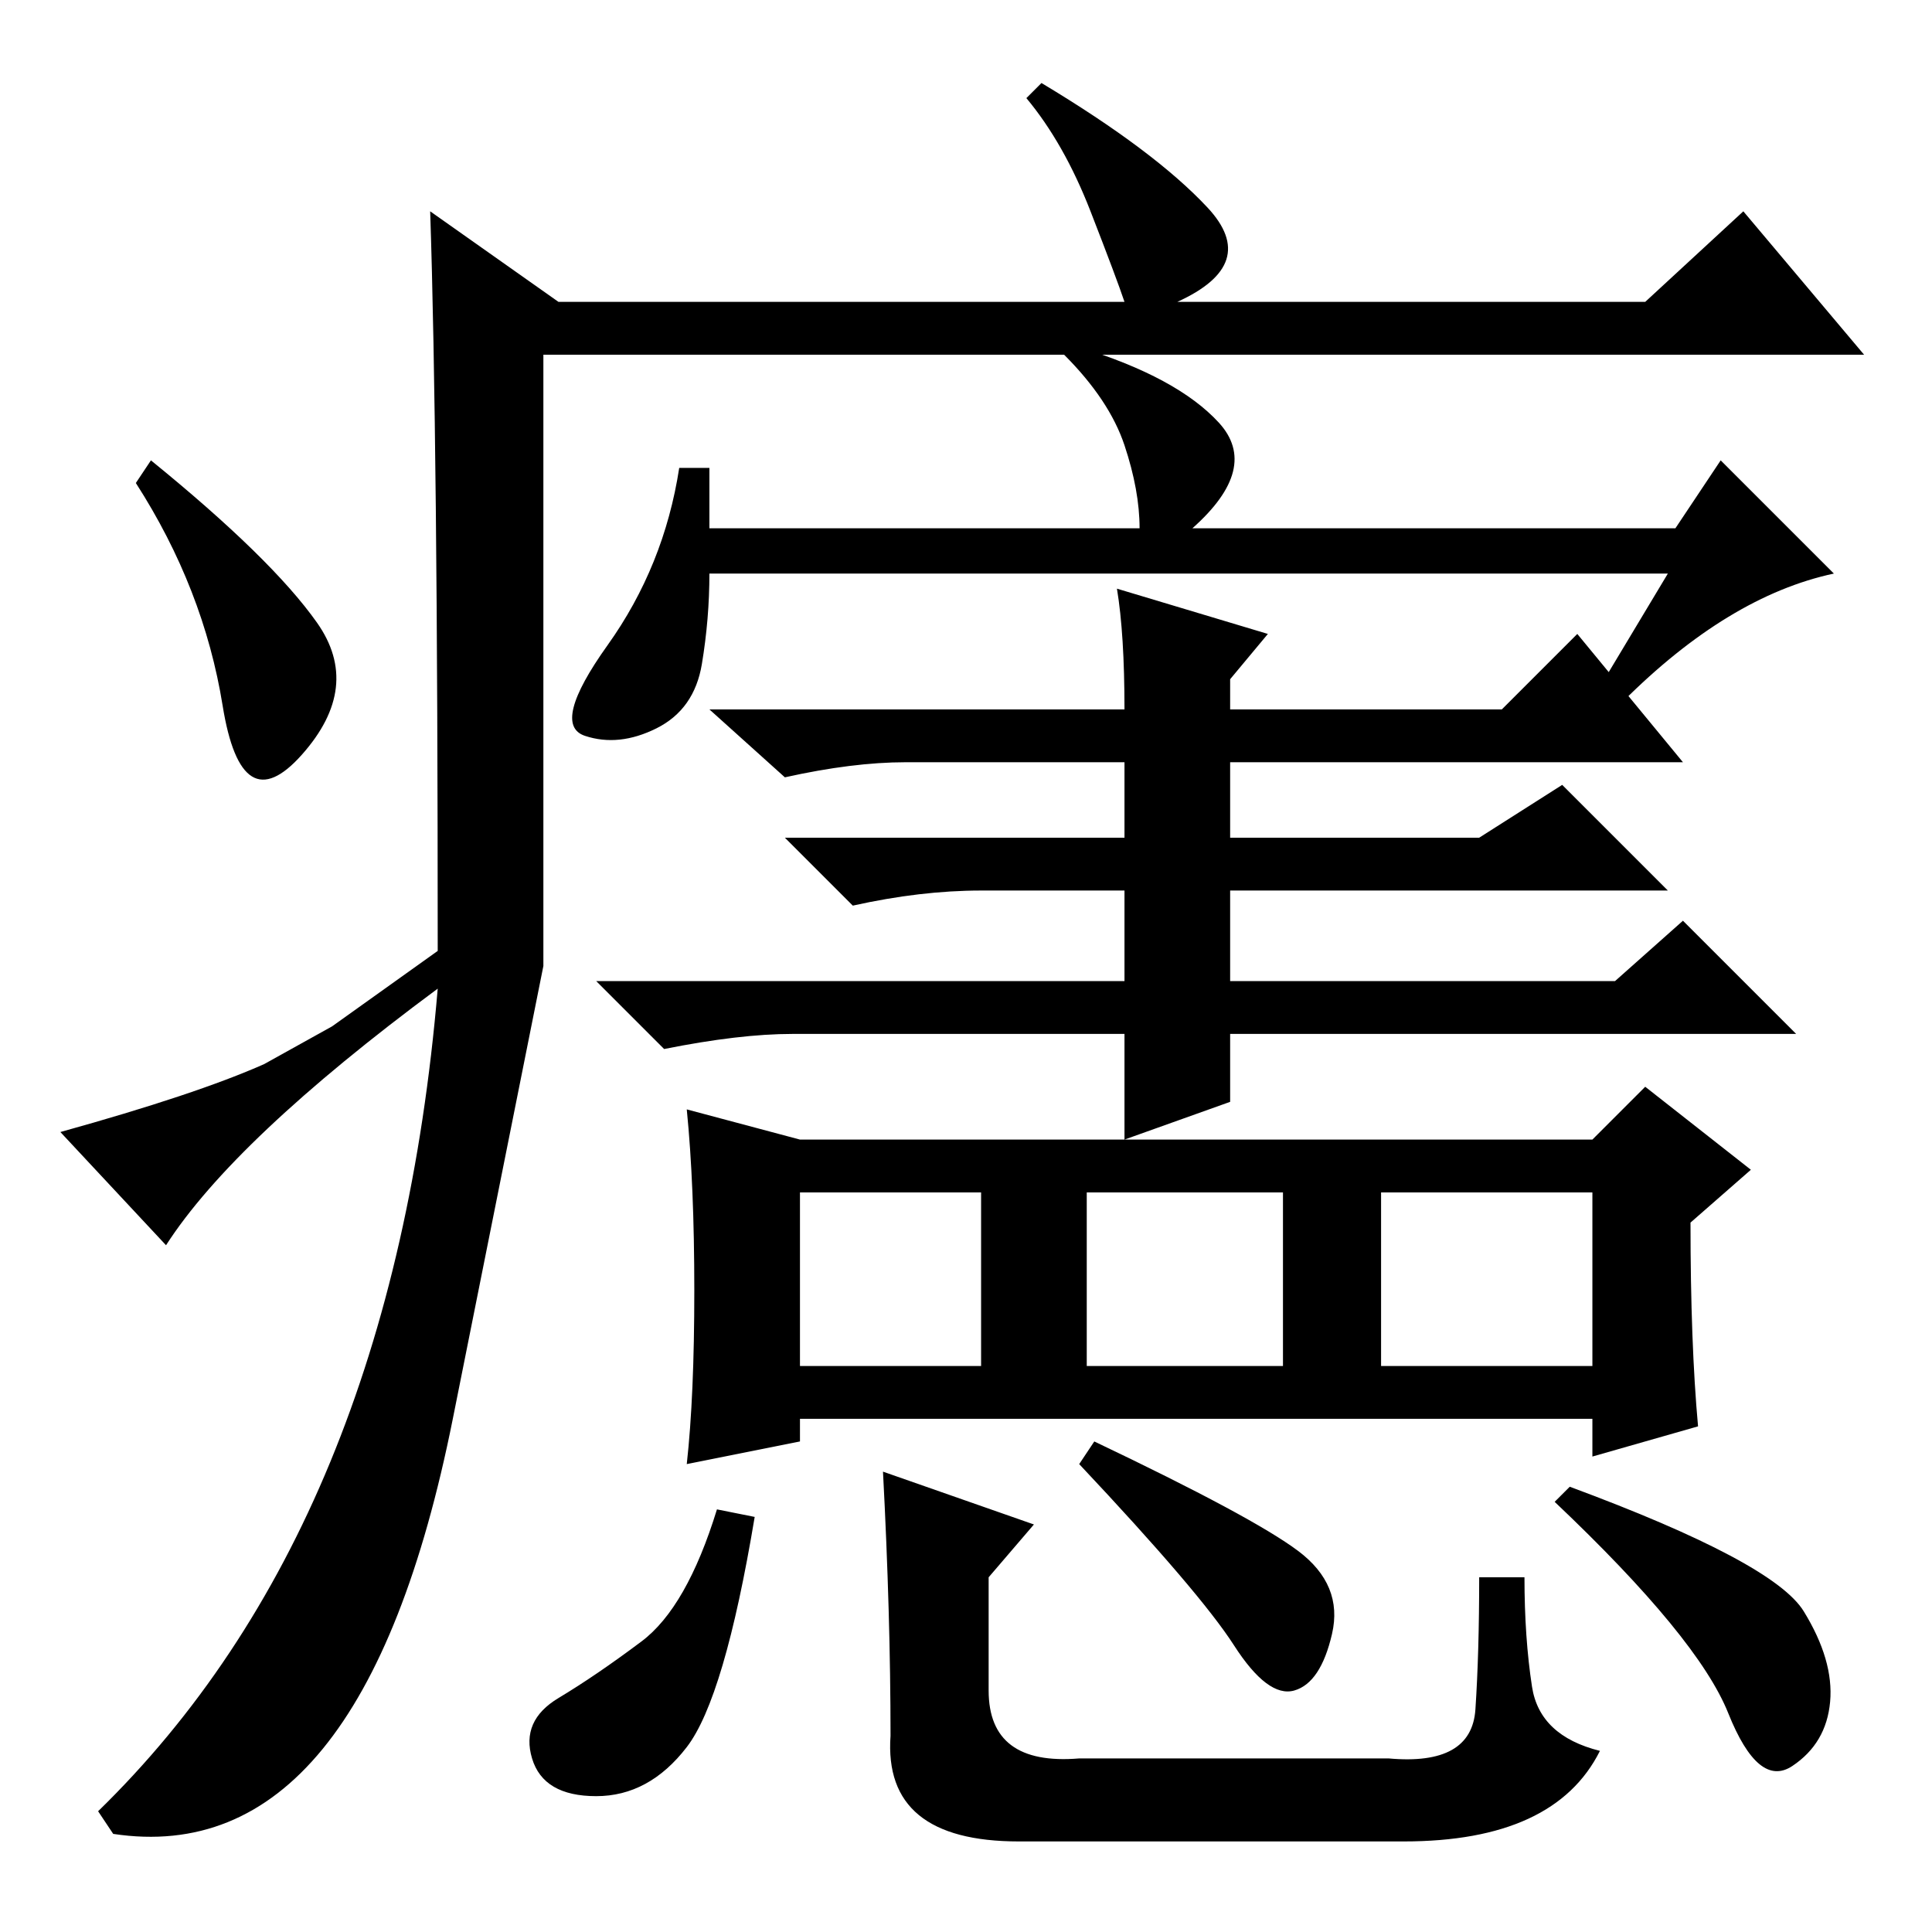 <?xml version="1.0" standalone="no"?>
<!DOCTYPE svg PUBLIC "-//W3C//DTD SVG 1.1//EN" "http://www.w3.org/Graphics/SVG/1.1/DTD/svg11.dtd" >
<svg xmlns="http://www.w3.org/2000/svg" xmlns:xlink="http://www.w3.org/1999/xlink" version="1.1" viewBox="0 -36 256 256">
  <g transform="matrix(1 0 0 -1 0 220)">
   <path fill="currentColor"
d="M57 228l17 -12h75q-1 3 -4.5 12t-8.5 15l2 2q15 -9 22 -16.5t-4 -12.5h62l13 12l16 -19h-175v-81t-12 -60t-45 -55l-2 3q39 38 45 109q-27 -20 -36 -34l-14 15q18 5 27 9l9 5l14 10q0 68 -1 98zM42 173.5q6 -8.5 -2 -17.5t-10.5 6.5t-11.5 29.5l2 3q16 -13 22 -21.5z
M94 186h57q0 5 -2 11t-8 12l2 1q13 -4 18.5 -10t-3.5 -14h64l6 9l15 -15q-14 -3 -28 -17l-3 2l9 15h-127q0 -6 -1 -12t-6 -8.5t-9.5 -1t3 12t9.5 23.5h4v-8zM148 178l20 -6l-5 -6v-4h36l10 10l14 -17h-60v-10h33l11 7l14 -14h-58v-12h51l9 8l15 -15h-75v-9l-14 -5v14h-44
q-7 0 -17 -2l-9 9h70v12h-19q-8 0 -17 -2l-9 9h45v10h-29q-7 0 -16 -2l-10 9h55q0 10 -1 16zM183 75h28v23h-28v-23zM225 67l-14 -4v5h-105v-3l-15 -3q1 9 1 23t-1 24l15 -4h105l7 7l14 -11l-8 -7q0 -16 1 -27zM106 75h24v23h-24v-23zM144 75h26v23h-26v-23zM91 24.5
q-5 -6.5 -12 -6.5t-8.5 5t3.5 8t11 7.5t10 17.5l5 -1q-4 -24 -9 -30.5zM117 61l20 -7l-6 -7v-15q0 -10 12 -9h41q11 -1 11.5 6.5t0.5 17.5h6q0 -8 1 -14.5t9 -8.5q-6 -12 -26 -12h-51q-18 0 -17 14q0 16 -1 35zM172 50.5q6 -4.5 4.5 -11t-5 -7.5t-8 6t-20.5 24l2 3
q21 -10 27 -14.5zM239 42.5q4 -6.5 3.5 -12t-5 -8.5t-8.5 7t-23 28l2 2q27 -10 31 -16.5z" />
  </g>

</svg>
